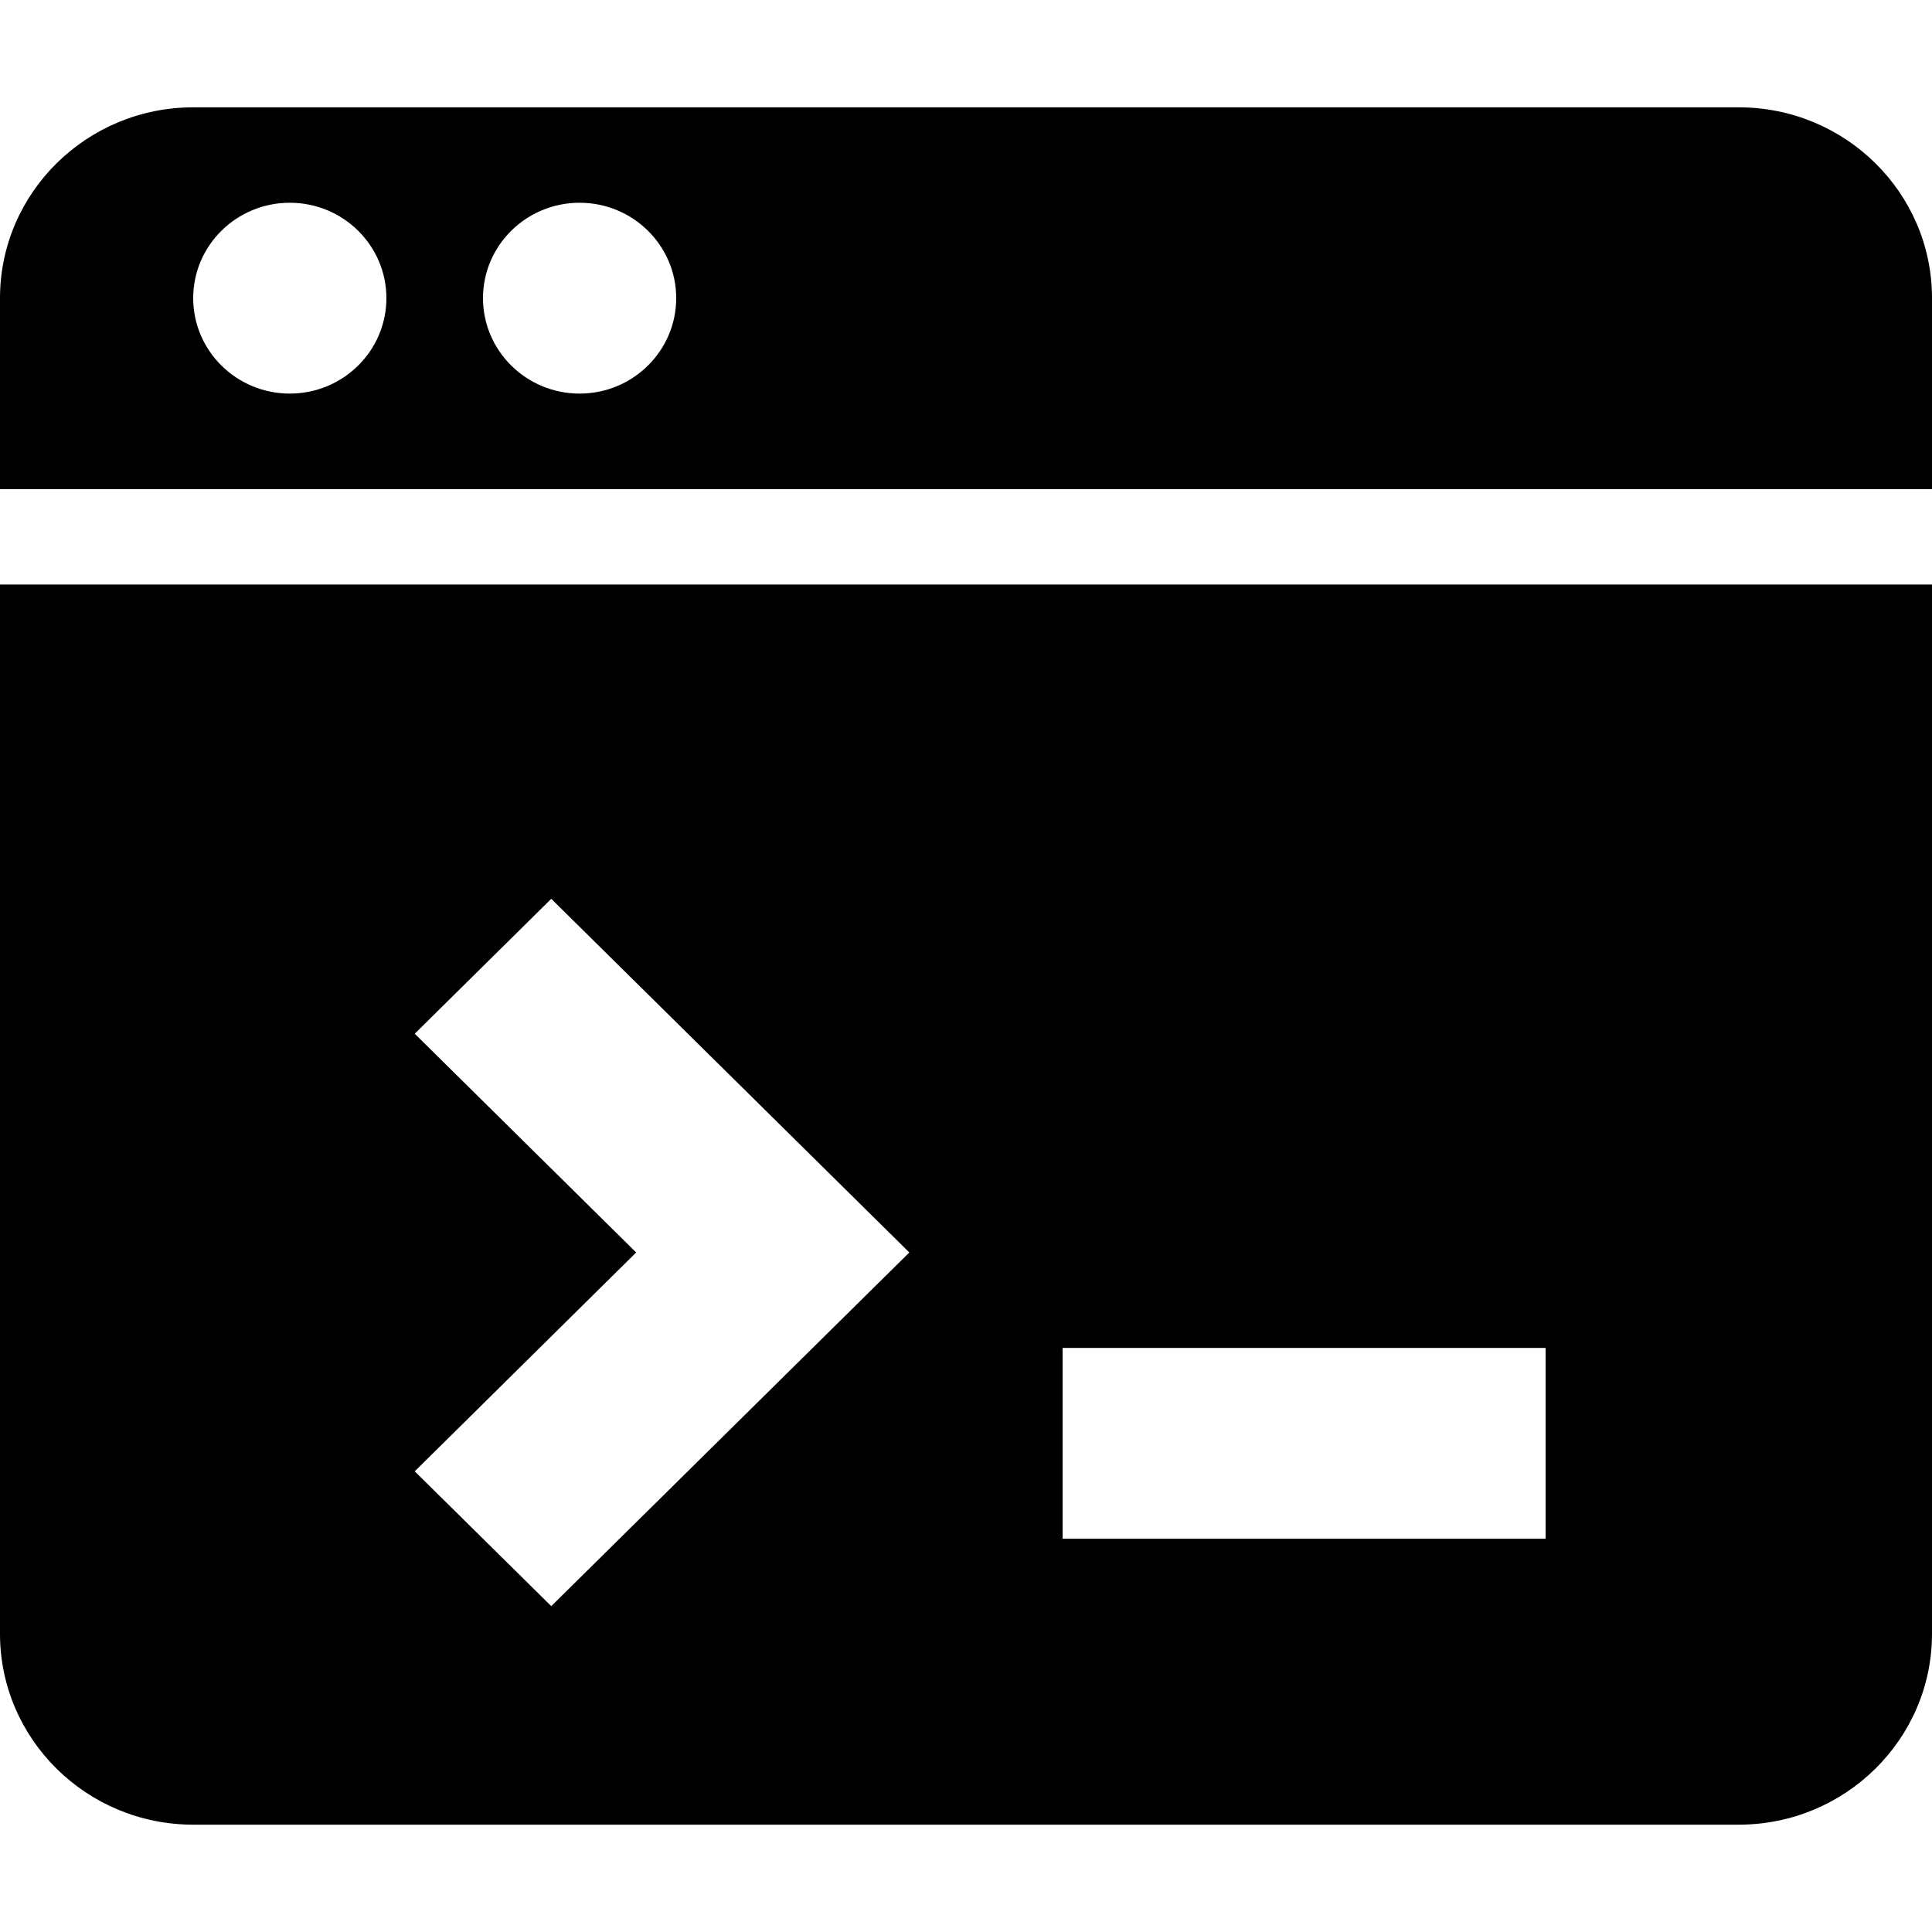 <svg width="24" height="24" viewBox="0 0 18 16" fill="none" xmlns="http://www.w3.org/2000/svg">
    <path d="M18 3.557V1.778C18 0.796 17.193 0 16.2 0H1.8C0.808 0 0 0.796 0 1.778V3.557H18ZM5.4 0.889C5.897 0.889 6.3 1.287 6.3 1.778C6.3 2.268 5.897 2.667 5.4 2.667C4.903 2.667 4.5 2.268 4.5 1.778C4.5 1.287 4.903 0.889 5.4 0.889ZM2.7 0.889C3.197 0.889 3.6 1.287 3.6 1.778C3.6 2.268 3.197 2.667 2.7 2.667C2.203 2.667 1.8 2.268 1.8 1.778C1.8 1.287 2.203 0.889 2.7 0.889Z" fill="currentColor" />
    <path d="M0 4.446V14.222C0 15.203 0.807 16 1.8 16H16.2C17.192 16 18 15.203 18 14.222V4.446H0ZM5.136 13.964L3.864 12.708L5.927 10.669L3.864 8.631L5.136 7.374L8.472 10.669L5.136 13.964ZM14.4 13.336H9.9V11.558H14.4V13.336Z" fill="currentColor" />
</svg>
    